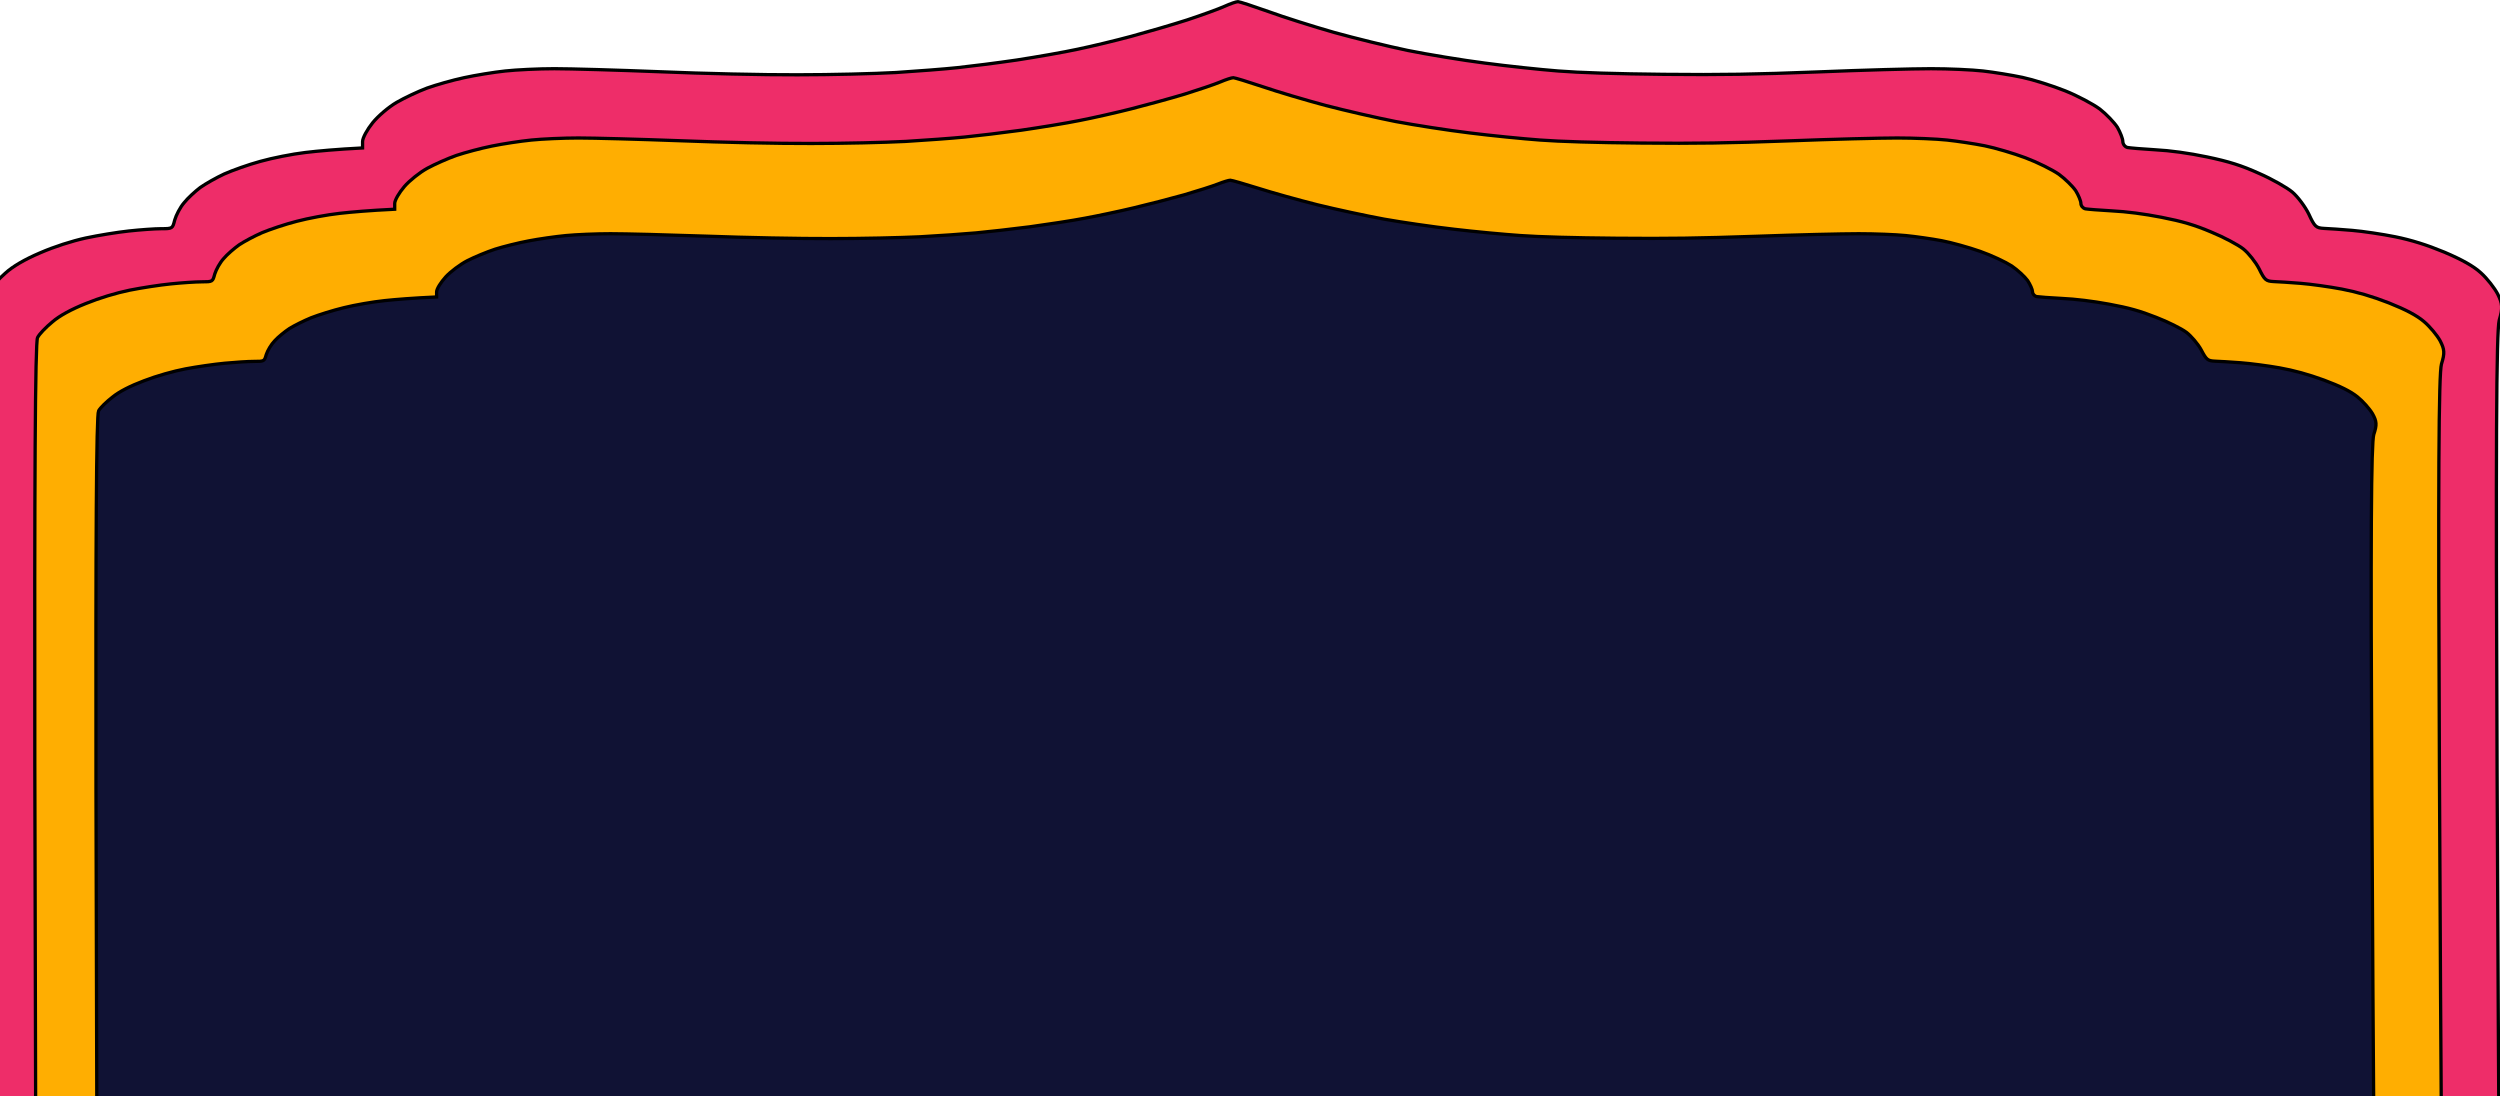 <svg width="1512" height="663" viewBox="0 0 1512 663" fill="none" xmlns="http://www.w3.org/2000/svg">
<path d="M767.408 7.083C758.085 3.765 749.629 1 748.761 1C747.677 1 743.991 2.29 740.522 3.857C737.053 5.424 726.862 9.11 717.973 12.059C709.083 14.916 693.905 19.34 684.365 21.921C674.825 24.501 660.298 28.003 651.842 29.754C643.386 31.598 626.907 34.455 614.982 36.298C603.057 38.049 587.012 40.077 579.207 40.906C571.401 41.735 554.706 43.026 541.913 43.855C528.47 44.592 503.102 45.238 482.287 45.238C461.689 45.33 425.48 44.5 399.244 43.394C373.659 42.381 344.822 41.551 335.282 41.551C325.742 41.551 312.299 42.196 305.577 42.934C298.639 43.671 287.364 45.514 280.643 46.989C273.704 48.463 263.73 51.32 258.31 53.256C252.889 55.283 244.65 59.154 239.88 61.919C235.11 64.684 228.605 70.213 225.353 74.269C222.101 78.324 219.282 83.392 219.282 85.604V89.475C203.237 90.305 192.396 91.318 184.59 92.24C176.785 93.162 164.643 95.558 157.488 97.585C150.332 99.521 140.575 103.023 135.589 105.235C130.818 107.447 124.314 111.133 121.061 113.437C118.026 115.741 113.473 119.888 111.304 122.653C108.919 125.418 106.534 130.118 105.667 133.068L105.654 133.119C104.366 138.229 104.343 138.321 97.428 138.321C93.525 138.321 84.635 138.966 77.914 139.703C70.976 140.44 59.267 142.376 51.895 143.943C43.439 145.786 32.815 149.196 24.142 152.974C15.036 156.845 7.447 161.269 3.11 165.324C-0.793 168.734 -5.129 173.434 -6.213 175.831C-7.731 178.78 -8.164 273.522 -7.948 462.73L-7.37 713.556V902H1511.54V715.169C1511.24 674.375 1510.74 577.13 1510.24 465.955C1509.37 271.218 1509.81 200.069 1511.54 193.618C1513.71 186.245 1513.49 183.756 1510.67 177.95C1508.72 174.172 1504.17 168.365 1500.48 165.048C1495.93 160.9 1488.99 157.03 1478.37 152.514C1467.74 148.09 1458.2 145.141 1448.66 143.205C1440.86 141.639 1429.15 139.888 1422.64 139.335C1416.14 138.782 1408.33 138.229 1405.52 138.136C1400.75 137.86 1399.88 137.123 1396.41 129.565C1394.24 125.049 1389.69 118.967 1386.44 116.202C1383.18 113.437 1374.08 108.276 1366.27 104.866C1355.65 100.074 1348.06 97.677 1334.83 94.913C1323.77 92.609 1312.5 91.042 1303.39 90.581C1295.59 90.12 1288 89.475 1286.7 89.199C1285.18 88.83 1283.88 87.171 1283.88 85.512C1283.88 83.945 1282.36 80.075 1280.63 77.033C1278.67 73.992 1273.9 69.015 1270 65.974C1265.88 62.933 1256.56 57.956 1248.97 54.914C1241.38 51.873 1229.67 48.187 1223.17 46.804C1216.66 45.422 1205.82 43.671 1199.32 42.934C1192.81 42.196 1178.72 41.551 1167.88 41.551C1157.04 41.551 1126.47 42.381 1099.58 43.486C1061.64 44.961 1041.04 45.33 1006.35 44.961C978.159 44.685 954.742 43.947 942.383 42.934C931.759 42.104 911.595 39.984 897.935 38.141C884.275 36.39 863.243 32.888 851.318 30.492C839.393 28.003 819.445 23.119 806.87 19.617C794.294 16.022 776.515 10.4 767.408 7.083Z" fill="#EE2D69" stroke="black" stroke-width="2"/>
<path d="M763.781 52.468C754.85 49.486 746.749 47 745.919 47C744.88 47 741.349 48.16 738.026 49.569C734.703 50.977 724.941 54.291 716.425 56.942C707.91 59.511 693.371 63.488 684.232 65.808C675.093 68.128 661.178 71.276 653.077 72.85C644.977 74.507 629.192 77.076 617.769 78.733C606.345 80.307 590.975 82.13 583.498 82.876C576.021 83.621 560.028 84.781 547.774 85.527C534.897 86.19 510.596 86.77 490.657 86.77C470.926 86.853 436.24 86.107 411.108 85.112C386.6 84.201 358.976 83.456 349.837 83.456C340.698 83.456 327.821 84.035 321.383 84.698C314.736 85.361 303.936 87.018 297.497 88.344C290.851 89.669 281.297 92.238 276.104 93.978C270.912 95.801 263.019 99.281 258.45 101.766C253.88 104.252 247.649 109.223 244.534 112.868C241.419 116.514 238.718 121.071 238.718 123.059V126.539C223.349 127.285 212.964 128.196 205.487 129.025C198.009 129.853 186.378 132.008 179.524 133.83C172.67 135.57 163.324 138.719 158.547 140.707C153.977 142.696 147.746 146.01 144.631 148.081C141.723 150.152 137.361 153.881 135.284 156.366C133 158.852 130.715 163.078 129.884 165.729L129.872 165.775C128.638 170.369 128.616 170.452 121.992 170.452C118.253 170.452 109.738 171.031 103.299 171.694C96.653 172.357 85.437 174.097 78.375 175.506C70.275 177.163 60.097 180.228 51.79 183.625C43.066 187.105 35.797 191.082 31.643 194.728C27.904 197.793 23.75 202.019 22.712 204.173C21.258 206.824 20.842 291.997 21.05 462.095L21.603 687.588V857H1476.6V689.039C1476.31 652.365 1475.83 564.941 1475.36 464.995C1474.53 289.926 1474.94 225.963 1476.6 220.164C1478.68 213.535 1478.47 211.298 1475.77 206.078C1473.9 202.681 1469.54 197.462 1466.01 194.479C1461.65 190.751 1455 187.271 1444.82 183.211C1434.65 179.234 1425.51 176.583 1416.37 174.843C1408.89 173.434 1397.68 171.86 1391.45 171.363C1385.22 170.866 1377.74 170.369 1375.04 170.286C1370.47 170.037 1369.64 169.374 1366.31 162.58C1364.24 158.521 1359.88 153.052 1356.76 150.567C1353.65 148.081 1344.92 143.441 1337.44 140.376C1327.27 136.067 1320 133.913 1307.33 131.428C1296.74 129.356 1285.94 127.948 1277.21 127.533C1269.73 127.119 1262.47 126.539 1261.22 126.291C1259.77 125.959 1258.52 124.468 1258.52 122.977C1258.52 121.568 1257.07 118.088 1255.4 115.354C1253.53 112.62 1248.96 108.146 1245.23 105.412C1241.28 102.677 1232.35 98.203 1225.08 95.469C1217.81 92.735 1206.59 89.421 1200.36 88.178C1194.13 86.935 1183.75 85.361 1177.52 84.698C1171.29 84.035 1157.79 83.456 1147.4 83.456C1137.02 83.456 1107.73 84.201 1081.98 85.195C1045.63 86.521 1025.9 86.853 992.665 86.521C965.664 86.272 943.232 85.61 931.394 84.698C921.216 83.953 901.9 82.047 888.815 80.39C875.73 78.816 855.584 75.667 844.16 73.513C832.737 71.276 813.628 66.885 801.582 63.736C789.535 60.505 772.504 55.451 763.781 52.468Z" fill="#FFAE01" stroke="black" stroke-width="2"/>
<path d="M761.016 113.854C752.563 111.206 744.897 109 744.11 109C743.128 109 739.786 110.03 736.64 111.28C733.495 112.53 724.256 115.472 716.196 117.825C708.136 120.105 694.376 123.635 685.726 125.695C677.077 127.754 663.906 130.549 656.239 131.946C648.573 133.417 633.633 135.697 622.821 137.168C612.009 138.565 597.462 140.183 590.385 140.845C583.308 141.507 568.172 142.537 556.573 143.198C544.385 143.787 521.386 144.302 502.514 144.302C483.839 144.375 451.01 143.713 427.224 142.831C404.028 142.022 377.883 141.36 369.233 141.36C360.584 141.36 348.396 141.875 342.302 142.463C336.011 143.051 325.789 144.522 319.695 145.699C313.404 146.876 304.362 149.156 299.447 150.7C294.533 152.318 287.063 155.407 282.738 157.613C278.413 159.82 272.516 164.232 269.567 167.468C266.618 170.704 264.063 174.749 264.063 176.514V179.603C249.516 180.265 239.687 181.074 232.61 181.81C225.533 182.545 214.525 184.457 208.038 186.075C201.551 187.62 192.705 190.414 188.183 192.18C183.858 193.945 177.961 196.886 175.012 198.725C172.26 200.564 168.132 203.873 166.166 206.08C164.004 208.286 161.842 212.037 161.055 214.39L161.043 214.431C159.876 218.509 159.855 218.582 153.585 218.582C150.047 218.582 141.987 219.097 135.893 219.685C129.602 220.274 118.987 221.818 112.303 223.069C104.637 224.539 95.004 227.261 87.141 230.276C78.885 233.365 72.005 236.895 68.073 240.131C64.535 242.852 60.603 246.603 59.62 248.515C58.244 250.869 57.851 326.473 58.047 477.461L58.571 677.621V828H1435.68V678.909C1435.4 646.355 1434.95 568.753 1434.5 480.035C1433.71 324.634 1434.1 267.858 1435.68 262.709C1437.64 256.826 1437.45 254.84 1434.89 250.207C1433.12 247.191 1428.99 242.558 1425.65 239.91C1421.52 236.601 1415.23 233.512 1405.6 229.908C1395.97 226.378 1387.32 224.025 1378.67 222.48C1371.59 221.23 1360.98 219.833 1355.08 219.391C1349.18 218.95 1342.11 218.509 1339.55 218.435C1335.23 218.215 1334.44 217.626 1331.29 211.595C1329.33 207.992 1325.2 203.138 1322.25 200.931C1319.3 198.725 1311.05 194.607 1303.97 191.885C1294.34 188.061 1287.46 186.149 1275.47 183.943C1265.44 182.104 1255.22 180.854 1246.96 180.486C1239.88 180.118 1233 179.603 1231.82 179.383C1230.45 179.089 1229.27 177.765 1229.27 176.441C1229.27 175.191 1227.89 172.102 1226.32 169.675C1224.55 167.248 1220.23 163.276 1216.69 160.849C1212.95 158.422 1204.5 154.451 1197.62 152.024C1190.74 149.597 1180.12 146.655 1174.23 145.552C1168.33 144.449 1158.5 143.051 1152.6 142.463C1146.71 141.875 1133.93 141.36 1124.1 141.36C1114.27 141.36 1086.55 142.022 1062.18 142.904C1027.77 144.081 1009.1 144.375 977.647 144.081C952.092 143.86 930.861 143.272 919.656 142.463C910.024 141.801 891.742 140.11 879.357 138.639C866.973 137.241 847.904 134.447 837.093 132.534C826.281 130.549 808.195 126.651 796.794 123.856C785.392 120.988 769.273 116.502 761.016 113.854Z" fill="#101234" stroke="black" stroke-width="2"/>
</svg>
